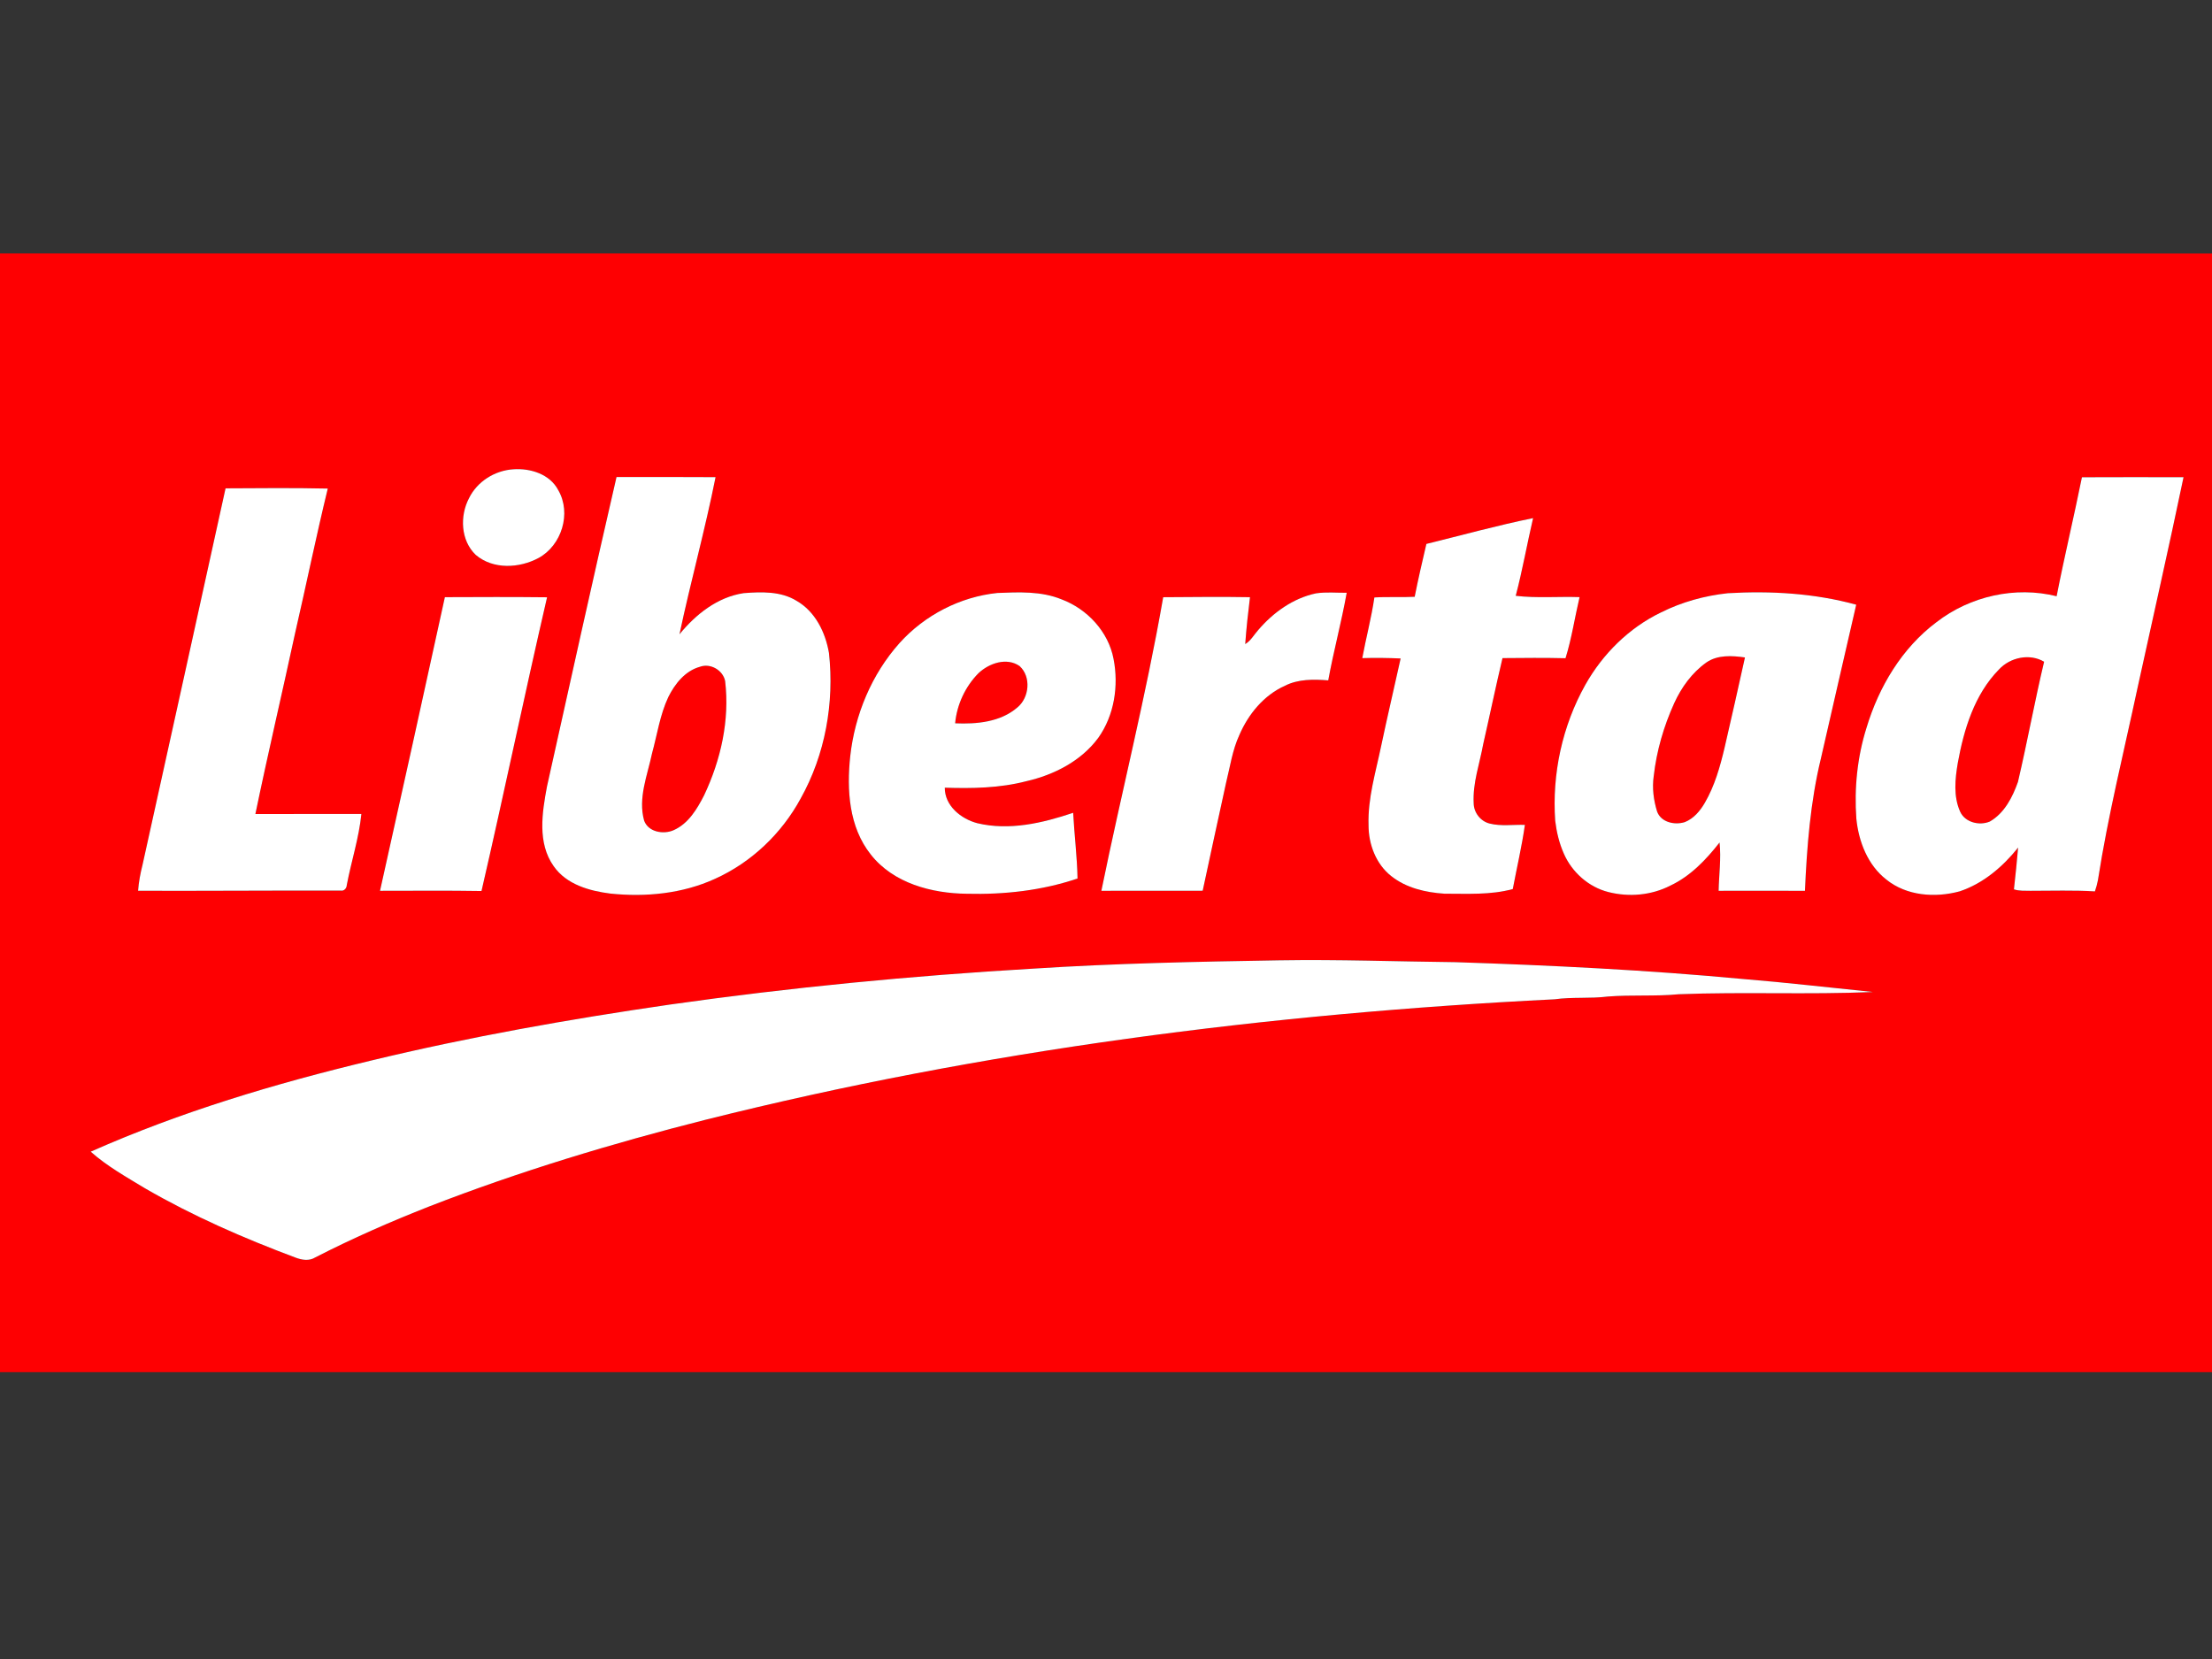 <?xml version="1.0" encoding="UTF-8" ?>
<!DOCTYPE svg PUBLIC "-//W3C//DTD SVG 1.1//EN" "http://www.w3.org/Graphics/SVG/1.1/DTD/svg11.dtd">
<svg width="1000pt" height="750pt" viewBox="0 0 1000 750" version="1.1" xmlns="http://www.w3.org/2000/svg">
<rect x="0" y="0" width="1000" height="750" fill="#333333" stroke="none"/>
<g id="#fe0002ff">
<path fill="#fe0002" opacity="1.00" d=" M 0.00 114.56 C 333.33 114.57 666.67 114.54 1000.00 114.58 L 1000.00 620.31 C 666.67 620.31 333.33 620.32 0.00 620.31 L 0.00 114.56 M 232.07 212.16 C 223.72 212.68 215.74 217.64 212.04 225.21 C 207.80 233.25 208.25 244.36 215.08 250.86 C 222.90 257.54 234.74 256.92 243.42 252.28 C 253.92 246.61 258.44 232.02 252.38 221.60 C 248.61 214.33 239.76 211.60 232.07 212.16 M 278.72 215.64 C 267.96 262.20 257.68 308.86 247.29 355.50 C 245.07 367.34 242.86 381.08 250.30 391.58 C 256.08 399.88 266.41 402.75 275.93 403.97 C 291.88 405.62 308.51 404.03 323.21 397.31 C 339.65 389.91 353.36 376.85 361.94 361.03 C 373.07 341.17 377.23 317.76 374.76 295.21 C 373.17 285.90 368.58 276.47 360.13 271.63 C 352.98 267.21 344.24 267.54 336.19 268.15 C 324.36 269.93 314.55 277.71 307.18 286.75 C 312.21 262.98 318.75 239.54 323.49 215.71 C 308.56 215.62 293.64 215.65 278.72 215.64 M 941.20 215.76 C 937.57 233.73 933.28 251.56 929.76 269.55 C 911.08 264.88 890.59 269.52 875.43 281.28 C 859.80 292.98 849.38 310.52 843.81 329.02 C 839.64 342.27 838.22 356.31 839.22 370.15 C 840.26 380.46 844.36 391.09 852.75 397.61 C 861.93 405.06 874.88 405.96 885.95 402.95 C 896.59 399.40 905.43 391.83 912.35 383.17 C 911.80 389.47 911.17 395.77 910.46 402.05 C 912.87 402.86 915.45 402.64 917.96 402.71 C 927.66 402.73 937.37 402.36 947.06 402.98 C 947.63 401.34 948.10 399.66 948.42 397.96 C 952.97 368.68 960.16 339.91 966.34 310.96 C 973.27 279.22 980.50 247.54 987.13 215.74 C 971.82 215.72 956.51 215.68 941.20 215.76 M 101.97 220.77 C 89.46 277.48 77.04 334.21 64.45 390.91 C 63.47 394.78 62.72 398.71 62.42 402.70 C 92.94 402.79 123.46 402.55 153.98 402.60 C 155.59 402.94 156.71 401.56 156.78 400.07 C 158.82 389.34 162.27 378.88 163.37 367.98 C 147.40 367.99 131.43 368.00 115.46 367.99 C 121.13 340.62 127.54 313.41 133.44 286.09 C 138.45 264.37 142.91 242.53 148.18 220.87 C 132.78 220.54 117.37 220.68 101.97 220.77 M 644.84 245.90 C 642.99 253.84 641.13 261.79 639.55 269.80 C 633.48 270.13 627.39 269.72 621.33 270.10 C 619.98 279.34 617.55 288.36 615.86 297.53 C 621.63 297.34 627.42 297.43 633.20 297.68 C 630.28 310.96 627.14 324.20 624.34 337.51 C 621.90 349.24 618.31 360.92 618.69 373.02 C 618.67 381.63 622.03 390.61 628.93 396.04 C 635.69 401.45 644.50 403.46 652.98 404.02 C 663.30 404.00 673.82 404.68 683.90 401.92 C 685.71 392.25 688.00 382.66 689.37 372.91 C 684.06 372.74 678.63 373.62 673.44 372.31 C 669.30 371.30 666.27 367.35 666.22 363.12 C 665.72 354.01 668.92 345.28 670.52 336.43 C 673.48 323.47 676.17 310.45 679.25 297.52 C 688.74 297.44 698.24 297.33 707.74 297.57 C 710.55 288.53 711.92 279.14 714.09 269.95 C 704.47 269.62 694.81 270.49 685.23 269.36 C 688.28 257.75 690.35 245.91 693.08 234.23 C 676.86 237.53 660.90 241.96 644.84 245.90 M 406.67 290.70 C 394.06 304.82 386.45 323.09 384.38 341.85 C 382.75 357.05 383.76 373.89 393.68 386.33 C 403.88 399.32 421.19 403.87 437.04 404.05 C 453.94 404.48 471.07 402.61 487.13 397.15 C 486.94 387.22 485.68 377.36 485.15 367.45 C 471.32 372.11 456.31 375.62 441.80 372.15 C 434.47 370.21 427.08 364.30 427.12 356.10 C 439.46 356.49 451.94 356.30 463.96 353.17 C 476.49 350.31 488.75 344.08 496.52 333.55 C 503.76 323.37 505.79 310.04 503.42 297.91 C 501.10 285.58 491.52 275.31 479.92 270.96 C 470.72 267.19 460.62 267.69 450.90 268.07 C 434.03 269.81 418.01 278.11 406.67 290.70 M 568.77 284.88 C 566.87 287.01 565.47 289.68 562.94 291.17 C 563.45 284.09 564.22 277.03 565.09 269.98 C 552.01 269.73 538.93 269.93 525.86 269.99 C 518.11 314.55 506.94 358.42 497.91 402.71 C 513.18 402.68 528.44 402.67 543.71 402.68 C 547.20 386.42 550.71 370.16 554.28 353.91 C 556.09 346.67 557.12 339.15 560.27 332.32 C 564.35 322.85 571.34 314.29 580.90 310.01 C 586.93 306.95 593.90 307.05 600.47 307.58 C 602.89 294.30 606.45 281.26 608.82 267.98 C 604.18 268.03 599.50 267.54 594.89 268.25 C 584.54 270.45 575.55 276.93 568.77 284.88 M 781.13 268.18 C 770.65 269.31 760.33 272.14 750.90 276.87 C 736.41 283.84 724.56 295.63 716.70 309.58 C 706.29 328.15 701.59 349.86 703.08 371.07 C 703.70 376.18 704.90 381.24 707.00 385.95 C 710.66 394.32 718.19 401.02 727.09 403.27 C 736.41 405.65 746.58 404.77 755.17 400.34 C 764.25 396.06 771.28 388.66 777.38 380.87 C 778.15 388.15 777.11 395.43 776.96 402.71 C 789.97 402.68 802.97 402.67 815.98 402.72 C 816.87 382.67 818.43 362.51 823.18 342.95 C 828.45 319.74 833.84 296.57 839.16 273.37 C 820.29 268.20 800.58 267.05 781.13 268.18 M 201.12 269.97 C 191.44 314.23 181.69 358.49 171.80 402.71 C 187.10 402.72 202.39 402.55 217.68 402.81 C 227.89 358.62 237.08 314.20 247.32 270.02 C 231.92 269.84 216.52 269.91 201.12 269.97 M 578.41 434.14 C 541.25 434.75 504.07 435.51 466.98 437.91 C 412.11 441.12 357.34 446.40 302.89 454.14 C 257.46 460.73 212.20 468.73 167.56 479.51 C 124.39 489.86 81.64 502.62 41.00 520.65 C 48.44 527.26 57.19 532.14 65.66 537.27 C 87.26 549.78 110.21 559.78 133.56 568.52 C 136.41 569.61 139.74 570.19 142.49 568.47 C 159.26 559.87 176.55 552.28 194.09 545.39 C 234.76 529.58 276.60 516.95 318.88 506.24 C 444.51 474.72 573.58 458.20 702.79 451.76 C 710.78 450.64 718.88 451.52 726.88 450.51 C 737.56 449.66 748.30 450.51 758.98 449.47 C 788.20 448.33 817.52 449.73 846.72 448.46 C 827.10 446.48 807.50 444.17 787.84 442.58 C 744.67 438.53 701.35 436.41 658.02 434.98 C 631.48 434.70 604.95 433.69 578.41 434.14 Z" />
<path fill="#fe0002" opacity="1.00" d=" M 771.41 299.49 C 776.48 295.98 783.04 296.38 788.86 297.22 C 785.89 310.85 782.75 324.45 779.64 338.05 C 777.61 346.63 775.18 355.26 770.72 362.93 C 768.60 366.59 765.70 370.06 761.67 371.66 C 757.14 373.09 750.96 371.81 749.15 366.91 C 747.55 361.76 746.84 356.24 747.61 350.88 C 748.89 339.48 752.14 328.34 756.87 317.90 C 760.15 310.72 764.93 304.09 771.41 299.49 Z" />
<path fill="#fe0002" opacity="1.00" d=" M 903.69 302.65 C 908.72 297.20 917.58 295.26 924.10 299.16 C 919.81 317.19 916.51 335.46 912.27 353.51 C 909.82 360.43 906.16 367.59 899.58 371.39 C 894.88 373.40 888.34 371.83 886.13 366.91 C 883.04 360.00 883.85 352.19 885.07 344.94 C 887.82 329.74 892.60 313.94 903.69 302.65 Z" />
<path fill="#fe0002" opacity="1.00" d=" M 442.40 304.29 C 447.18 299.82 455.10 297.04 460.95 301.12 C 466.26 305.96 465.36 315.39 459.93 319.83 C 452.26 326.46 441.52 327.42 431.80 326.99 C 432.58 318.52 436.41 310.32 442.40 304.29 Z" />
<path fill="#fe0002" opacity="1.00" d=" M 316.41 301.44 C 321.16 299.68 326.85 302.98 327.82 307.89 C 329.93 325.58 325.87 343.57 318.31 359.55 C 315.12 365.77 311.21 372.37 304.53 375.31 C 299.94 377.36 293.04 376.16 291.19 370.96 C 288.37 360.77 292.67 350.58 294.75 340.68 C 297.09 332.12 298.34 323.17 302.15 315.08 C 305.12 309.13 309.73 303.29 316.41 301.44 Z" />
</g>
<g id="#ffffffff">
<path fill="#ffffff" opacity="1.00" d=" M 232.07 212.16 C 239.76 211.60 248.61 214.33 252.38 221.60 C 258.44 232.02 253.92 246.61 243.42 252.28 C 234.74 256.92 222.90 257.54 215.08 250.86 C 208.25 244.36 207.80 233.25 212.04 225.21 C 215.74 217.64 223.72 212.68 232.07 212.16 Z" />
<path fill="#ffffff" opacity="1.00" d=" M 278.72 215.64 C 293.64 215.65 308.56 215.62 323.49 215.71 C 318.75 239.54 312.21 262.98 307.18 286.75 C 314.55 277.71 324.36 269.93 336.19 268.15 C 344.24 267.54 352.98 267.21 360.13 271.63 C 368.58 276.47 373.17 285.90 374.76 295.21 C 377.23 317.76 373.07 341.17 361.94 361.03 C 353.36 376.85 339.65 389.91 323.21 397.31 C 308.51 404.03 291.88 405.62 275.93 403.97 C 266.41 402.75 256.08 399.88 250.30 391.58 C 242.86 381.08 245.07 367.34 247.29 355.50 C 257.68 308.86 267.96 262.20 278.72 215.64 M 316.41 301.44 C 309.73 303.29 305.12 309.13 302.15 315.08 C 298.34 323.17 297.09 332.12 294.75 340.68 C 292.67 350.58 288.37 360.77 291.19 370.96 C 293.04 376.16 299.94 377.36 304.53 375.31 C 311.21 372.37 315.12 365.77 318.31 359.55 C 325.87 343.57 329.93 325.58 327.82 307.89 C 326.85 302.98 321.16 299.68 316.41 301.44 Z" />
<path fill="#ffffff" opacity="1.00" d=" M 941.20 215.76 C 956.51 215.68 971.82 215.72 987.13 215.74 C 980.50 247.54 973.27 279.22 966.34 310.96 C 960.16 339.91 952.97 368.68 948.42 397.96 C 948.10 399.66 947.63 401.34 947.06 402.98 C 937.37 402.36 927.66 402.73 917.96 402.71 C 915.45 402.64 912.87 402.86 910.46 402.05 C 911.17 395.77 911.80 389.47 912.35 383.17 C 905.43 391.83 896.59 399.40 885.95 402.95 C 874.88 405.96 861.93 405.06 852.75 397.61 C 844.36 391.09 840.26 380.46 839.22 370.15 C 838.22 356.31 839.64 342.27 843.81 329.02 C 849.38 310.52 859.80 292.98 875.43 281.28 C 890.59 269.52 911.08 264.88 929.76 269.55 C 933.28 251.56 937.57 233.73 941.20 215.76 M 903.69 302.65 C 892.60 313.94 887.82 329.74 885.07 344.94 C 883.85 352.19 883.04 360.00 886.13 366.91 C 888.34 371.83 894.88 373.40 899.58 371.39 C 906.16 367.59 909.82 360.43 912.27 353.51 C 916.51 335.46 919.81 317.19 924.10 299.16 C 917.58 295.26 908.72 297.20 903.69 302.65 Z" />
<path fill="#ffffff" opacity="1.00" d=" M 101.97 220.77 C 117.37 220.68 132.78 220.54 148.18 220.87 C 142.91 242.53 138.45 264.37 133.44 286.09 C 127.54 313.41 121.13 340.62 115.46 367.99 C 131.43 368.00 147.40 367.99 163.37 367.98 C 162.27 378.88 158.82 389.34 156.78 400.07 C 156.71 401.56 155.59 402.94 153.98 402.60 C 123.46 402.55 92.94 402.79 62.42 402.70 C 62.72 398.71 63.47 394.78 64.45 390.91 C 77.04 334.21 89.46 277.48 101.97 220.77 Z" />
<path fill="#ffffff" opacity="1.00" d=" M 644.84 245.90 C 660.90 241.96 676.86 237.53 693.08 234.23 C 690.35 245.91 688.28 257.75 685.23 269.36 C 694.81 270.49 704.47 269.62 714.09 269.95 C 711.92 279.14 710.55 288.53 707.74 297.57 C 698.24 297.33 688.74 297.44 679.25 297.52 C 676.17 310.45 673.48 323.47 670.52 336.43 C 668.92 345.28 665.72 354.01 666.22 363.12 C 666.27 367.35 669.30 371.30 673.44 372.31 C 678.63 373.62 684.06 372.74 689.37 372.91 C 688.00 382.66 685.71 392.25 683.90 401.92 C 673.82 404.68 663.30 404.00 652.98 404.02 C 644.50 403.46 635.69 401.45 628.93 396.04 C 622.03 390.61 618.67 381.63 618.69 373.02 C 618.31 360.92 621.90 349.24 624.34 337.51 C 627.14 324.20 630.28 310.96 633.20 297.68 C 627.42 297.43 621.63 297.34 615.86 297.53 C 617.55 288.36 619.98 279.34 621.33 270.10 C 627.39 269.72 633.48 270.13 639.55 269.80 C 641.13 261.79 642.99 253.84 644.84 245.90 Z" />
<path fill="#ffffff" opacity="1.00" d=" M 406.67 290.70 C 418.01 278.11 434.03 269.81 450.90 268.07 C 460.62 267.69 470.72 267.19 479.92 270.96 C 491.52 275.31 501.10 285.58 503.42 297.91 C 505.79 310.04 503.76 323.37 496.52 333.55 C 488.75 344.08 476.49 350.31 463.96 353.17 C 451.94 356.30 439.46 356.49 427.12 356.10 C 427.08 364.30 434.47 370.21 441.80 372.15 C 456.31 375.62 471.32 372.11 485.15 367.45 C 485.68 377.36 486.94 387.22 487.13 397.15 C 471.07 402.61 453.94 404.48 437.04 404.05 C 421.19 403.87 403.88 399.32 393.68 386.33 C 383.76 373.89 382.75 357.05 384.38 341.85 C 386.45 323.09 394.06 304.82 406.67 290.70 M 442.40 304.29 C 436.41 310.32 432.58 318.52 431.80 326.99 C 441.52 327.42 452.26 326.46 459.93 319.83 C 465.36 315.39 466.26 305.96 460.95 301.12 C 455.10 297.04 447.18 299.82 442.40 304.29 Z" />
<path fill="#ffffff" opacity="1.00" d=" M 568.77 284.88 C 575.55 276.93 584.54 270.45 594.89 268.25 C 599.50 267.54 604.18 268.03 608.82 267.98 C 606.45 281.26 602.89 294.30 600.47 307.58 C 593.90 307.05 586.93 306.95 580.90 310.01 C 571.34 314.29 564.35 322.85 560.27 332.32 C 557.12 339.15 556.09 346.67 554.28 353.91 C 550.71 370.16 547.20 386.42 543.71 402.68 C 528.44 402.67 513.18 402.68 497.91 402.71 C 506.94 358.42 518.11 314.55 525.86 269.99 C 538.93 269.93 552.01 269.73 565.09 269.98 C 564.22 277.03 563.45 284.09 562.94 291.17 C 565.47 289.68 566.87 287.01 568.77 284.88 Z" />
<path fill="#ffffff" opacity="1.00" d=" M 781.13 268.18 C 800.58 267.05 820.29 268.20 839.16 273.37 C 833.84 296.57 828.45 319.74 823.18 342.95 C 818.43 362.51 816.87 382.67 815.98 402.72 C 802.97 402.67 789.97 402.68 776.96 402.71 C 777.11 395.43 778.15 388.15 777.38 380.87 C 771.28 388.66 764.25 396.06 755.17 400.34 C 746.58 404.77 736.41 405.65 727.09 403.27 C 718.19 401.02 710.66 394.32 707.00 385.95 C 704.90 381.24 703.70 376.18 703.08 371.07 C 701.59 349.86 706.29 328.15 716.70 309.58 C 724.56 295.63 736.41 283.84 750.90 276.87 C 760.33 272.14 770.65 269.31 781.13 268.18 M 771.41 299.49 C 764.93 304.09 760.15 310.72 756.87 317.90 C 752.14 328.34 748.89 339.48 747.61 350.88 C 746.84 356.24 747.55 361.76 749.15 366.91 C 750.96 371.81 757.14 373.09 761.67 371.66 C 765.70 370.06 768.60 366.59 770.72 362.93 C 775.18 355.26 777.61 346.63 779.64 338.05 C 782.75 324.45 785.89 310.85 788.86 297.22 C 783.04 296.38 776.48 295.98 771.41 299.49 Z" />
<path fill="#ffffff" opacity="1.00" d=" M 201.12 269.97 C 216.52 269.91 231.92 269.84 247.32 270.02 C 237.08 314.20 227.89 358.62 217.68 402.81 C 202.39 402.55 187.10 402.72 171.80 402.71 C 181.69 358.49 191.44 314.23 201.12 269.97 Z" />
<path fill="#ffffff" opacity="1.00" d=" M 578.41 434.14 C 604.95 433.69 631.48 434.70 658.02 434.98 C 701.35 436.41 744.67 438.53 787.84 442.58 C 807.50 444.17 827.10 446.48 846.72 448.46 C 817.52 449.73 788.20 448.33 758.98 449.47 C 748.30 450.51 737.56 449.66 726.88 450.51 C 718.88 451.52 710.78 450.64 702.79 451.76 C 573.58 458.20 444.51 474.72 318.88 506.24 C 276.60 516.95 234.76 529.58 194.09 545.39 C 176.55 552.28 159.26 559.87 142.49 568.47 C 139.74 570.19 136.41 569.61 133.56 568.52 C 110.21 559.78 87.26 549.78 65.66 537.27 C 57.19 532.14 48.44 527.26 41.00 520.65 C 81.64 502.62 124.39 489.86 167.56 479.51 C 212.20 468.73 257.46 460.73 302.89 454.14 C 357.34 446.40 412.11 441.12 466.98 437.91 C 504.07 435.51 541.25 434.75 578.41 434.14 Z" />
</g>
</svg>
